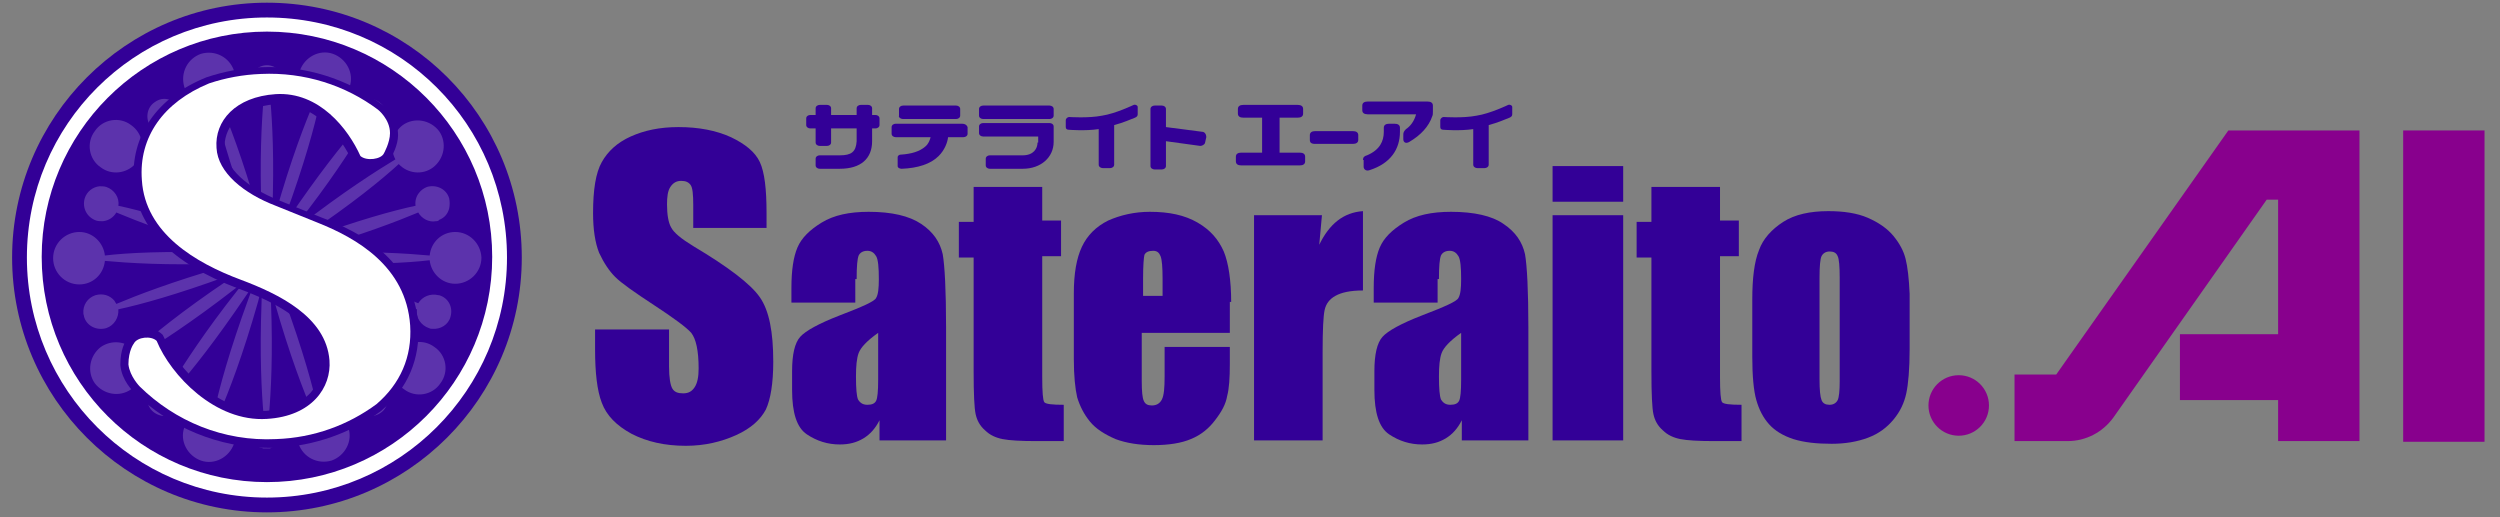<?xml version="1.0" encoding="utf-8"?>
<!-- Generator: Adobe Illustrator 27.6.1, SVG Export Plug-In . SVG Version: 6.00 Build 0)  -->
<svg version="1.1" id="レイヤー_1" xmlns="http://www.w3.org/2000/svg" xmlns:xlink="http://www.w3.org/1999/xlink" x="0px"
	 y="0px" viewBox="0 0 371.8 76.9" style="enable-background:new 0 0 371.8 76.9;" xml:space="preserve">
<rect x="0" y="0" width="371.8" height="76.9" fill="#808080" stroke="none"/>
<style type="text/css">
	.st0{fill:#330097;}
	.st1{fill:#88008D;}
	.st2{fill:#FFFFFF;}
	.st3{fill:#5C33AC;}
	.st4{fill:#118B3B;}
</style>
<path class="st0" d="M114.1,33.9h-11v-3.4c0-1.6-0.1-2.6-0.4-3c-0.3-0.4-0.7-0.6-1.4-0.6c-0.7,0-1.2,0.3-1.6,0.9
	c-0.4,0.6-0.5,1.5-0.5,2.6c0,1.5,0.2,2.7,0.6,3.4c0.4,0.8,1.5,1.7,3.3,2.8c5.2,3.1,8.5,5.6,9.9,7.6c1.4,2,2,5.2,2,9.6
	c0,3.2-0.4,5.6-1.1,7.1c-0.8,1.5-2.2,2.8-4.4,3.8c-2.2,1-4.7,1.6-7.5,1.6c-3.1,0-5.8-0.6-8.1-1.8c-2.2-1.2-3.7-2.7-4.4-4.6
	c-0.7-1.8-1-4.5-1-7.9v-3h11v5.5c0,1.7,0.2,2.8,0.5,3.3c0.3,0.5,0.8,0.7,1.6,0.7c0.8,0,1.3-0.3,1.7-0.9c0.4-0.6,0.6-1.5,0.6-2.8
	c0-2.7-0.4-4.4-1.1-5.3c-0.7-0.8-2.6-2.2-5.5-4.1c-2.9-1.9-4.9-3.3-5.8-4.2c-0.9-0.9-1.7-2.1-2.4-3.6c-0.6-1.5-0.9-3.5-0.9-5.9
	c0-3.5,0.4-6,1.3-7.6c0.9-1.6,2.3-2.9,4.3-3.8c2-0.9,4.3-1.4,7.1-1.4c3,0,5.6,0.5,7.8,1.5c2.1,1,3.6,2.2,4.3,3.7c0.7,1.5,1,4,1,7.6
	V33.9z"/>
<path class="st0" d="M130.6,56.5c0,1.7-0.1,2.7-0.3,3.1c-0.2,0.4-0.6,0.6-1.3,0.6c-0.7,0-1.1-0.3-1.4-0.8c-0.2-0.5-0.3-1.6-0.3-3.4
	c0-1.5,0.1-2.7,0.4-3.5c0.3-0.8,1.2-1.8,2.9-3V56.5z M127.4,41.5c0-1.9,0.1-3,0.3-3.5c0.2-0.4,0.6-0.7,1.3-0.7c0.6,0,1,0.3,1.3,0.8
	c0.3,0.5,0.4,1.7,0.4,3.4c0,1.4-0.1,2.3-0.4,2.8c-0.2,0.5-2,1.3-5.4,2.6c-3.1,1.2-5.1,2.3-5.9,3.2c-0.8,0.9-1.2,2.6-1.2,5.1V58
	c0,3.4,0.7,5.6,2.2,6.6c1.5,1,3.1,1.5,4.9,1.5c1.4,0,2.5-0.3,3.5-0.9c1-0.6,1.8-1.5,2.4-2.7v3h9.9V48.7c0-5.5-0.2-9.2-0.5-10.9
	c-0.4-1.8-1.4-3.3-3.2-4.5c-1.8-1.2-4.4-1.8-7.8-1.8c-2.9,0-5.2,0.5-7,1.6c-1.8,1.1-3,2.3-3.6,3.7c-0.6,1.4-0.9,3.4-0.9,6V45h9.5
	V41.5z"/>
<path class="st0" d="M155,27.6v5.2h2.8v5.3H155v18c0,2.2,0.1,3.4,0.3,3.7c0.2,0.3,1.2,0.4,2.9,0.4v5.4h-4.1c-2.3,0-4-0.1-5-0.3
	c-1-0.2-1.9-0.6-2.6-1.3c-0.8-0.7-1.2-1.5-1.4-2.4c-0.2-0.9-0.3-3-0.3-6.3v-17h-2.2v-5.3h2.2v-5.2H155z"/>
<path class="st0" d="M170,43.9v-2.5c0-1.9,0.1-3.1,0.2-3.5c0.2-0.4,0.6-0.6,1.3-0.6c0.6,0,0.9,0.3,1.1,0.8c0.2,0.5,0.3,1.6,0.3,3.4
	v2.5H170z M183.1,44.9c0-3.2-0.4-5.8-1.1-7.5c-0.8-1.8-2-3.2-3.9-4.3c-1.9-1.1-4.2-1.6-7.1-1.6c-2.3,0-4.4,0.5-6.2,1.3
	c-1.8,0.9-3.1,2.2-3.9,3.9c-0.8,1.7-1.2,4-1.2,6.9v9.8c0,2.5,0.2,4.4,0.5,5.7c0.4,1.3,1,2.5,1.9,3.6c0.9,1.1,2.2,1.9,3.8,2.6
	c1.6,0.6,3.5,0.9,5.7,0.9c2.2,0,4.1-0.3,5.5-0.9c1.5-0.6,2.7-1.6,3.6-2.8c1-1.3,1.6-2.4,1.8-3.6c0.3-1.1,0.4-2.7,0.4-4.8v-2.5h-9.7
	v4.4c0,1.7-0.1,2.8-0.4,3.4c-0.3,0.6-0.8,0.9-1.5,0.9c-0.6,0-1-0.2-1.2-0.7c-0.2-0.4-0.3-1.4-0.3-2.9v-7.2h13.1V44.9z"/>
<path class="st0" d="M196.6,32l-0.4,4.4c1.5-3.1,3.6-4.8,6.5-5v11.8c-1.9,0-3.2,0.3-4.1,0.8c-0.9,0.5-1.4,1.2-1.6,2.1
	c-0.2,0.9-0.3,3-0.3,6.2v13.2h-10.2V32H196.6z"/>
<path class="st0" d="M217.3,56.5c0,1.7-0.1,2.7-0.3,3.1c-0.2,0.4-0.6,0.6-1.3,0.6c-0.7,0-1.1-0.3-1.4-0.8c-0.2-0.5-0.3-1.6-0.3-3.4
	c0-1.5,0.1-2.7,0.4-3.5c0.3-0.8,1.2-1.8,2.9-3V56.5z M214,41.5c0-1.9,0.1-3,0.3-3.5c0.2-0.4,0.6-0.7,1.3-0.7c0.6,0,1,0.3,1.3,0.8
	c0.3,0.5,0.4,1.7,0.4,3.4c0,1.4-0.1,2.3-0.4,2.8c-0.2,0.5-2,1.3-5.4,2.6c-3.1,1.2-5.1,2.3-5.9,3.2c-0.8,0.9-1.2,2.6-1.2,5.1V58
	c0,3.4,0.7,5.6,2.2,6.6c1.5,1,3.1,1.5,4.9,1.5c1.4,0,2.5-0.3,3.5-0.9c1-0.6,1.8-1.5,2.4-2.7v3h9.9V48.7c0-5.5-0.2-9.2-0.5-10.9
	c-0.4-1.8-1.4-3.3-3.2-4.5c-1.7-1.2-4.4-1.8-7.8-1.8c-2.9,0-5.2,0.5-7,1.6c-1.8,1.1-3,2.3-3.6,3.7c-0.6,1.4-0.9,3.4-0.9,6V45h9.5
	V41.5z"/>
<path class="st0" d="M241.4,24.7V30h-10.5v-5.3H241.4z M241.4,32v33.5h-10.5V32H241.4z"/>
<path class="st0" d="M255.8,27.6v5.2h2.8v5.3h-2.8v18c0,2.2,0.1,3.4,0.3,3.7c0.2,0.3,1.2,0.4,2.9,0.4v5.4h-4.1c-2.3,0-4-0.1-5-0.3
	c-1-0.2-1.9-0.6-2.6-1.3c-0.8-0.7-1.2-1.5-1.4-2.4c-0.2-0.9-0.3-3-0.3-6.3v-17h-2.2v-5.3h2.2v-5.2H255.8z"/>
<path class="st0" d="M273.6,56.7c0,1.4-0.1,2.4-0.3,2.8c-0.2,0.4-0.6,0.7-1.2,0.7c-0.6,0-1-0.2-1.2-0.7c-0.2-0.5-0.3-1.5-0.3-3.1
	V41.3c0-1.7,0.1-2.8,0.3-3.2c0.2-0.4,0.6-0.7,1.2-0.7c0.6,0,1,0.2,1.2,0.7c0.2,0.4,0.3,1.5,0.3,3.2V56.7z M283.4,38.5
	c-0.3-1.2-0.9-2.3-1.8-3.4c-0.9-1.1-2.2-2-3.8-2.7c-1.6-0.7-3.6-1-5.9-1c-2.7,0-5,0.5-6.7,1.6c-1.7,1.1-3,2.5-3.6,4.2
	c-0.7,1.7-1,4.2-1,7.3v8.6c0,2.8,0.2,5,0.6,6.4c0.4,1.4,1,2.6,1.9,3.6c0.9,1,2.1,1.7,3.6,2.2c1.6,0.5,3.5,0.7,5.7,0.7
	c2,0,3.8-0.3,5.4-0.9c1.6-0.6,2.8-1.5,3.8-2.7c1-1.2,1.6-2.5,1.9-3.9c0.3-1.4,0.5-3.6,0.5-6.6v-8.2
	C283.9,41.4,283.7,39.7,283.4,38.5z"/>
<circle class="st1" cx="291.3" cy="60.3" r="4.5"/>
<rect x="357.4" y="19.4" class="st1" width="12.1" height="46.3"/>
<path class="st1" d="M331.4,19.4l-25.6,36.3h-6.2l0,9.9h7.9c2.7,0,5.2-1.3,6.8-3.5l22.8-32.4l1.7,0v20h-14.6v9.8h14.6v6.1h12.1V19.4
	H331.4z"/>
<g>
	<path class="st0" d="M124.9,23.1h-3c-0.3,0-0.6,0.2-0.6,0.5v1c0,0.3,0.3,0.5,0.6,0.5h3c3.1,0,4.8-1.5,4.8-4.1v-1.9h0.5
		c0.3,0,0.6-0.2,0.6-0.5v-1c0-0.3-0.3-0.5-0.6-0.5h-0.5v-1c0-0.3-0.3-0.5-0.6-0.5h-1.1c-0.3,0-0.6,0.2-0.6,0.5v1h-3.8v-1
		c0-0.3-0.3-0.5-0.6-0.5h-1.1c-0.3,0-0.6,0.2-0.6,0.5v1h-0.8c-0.3,0-0.6,0.2-0.6,0.5v1c0,0.3,0.3,0.5,0.6,0.5h0.8v2.1
		c0,0.3,0.3,0.5,0.6,0.5h1.1c0.3,0,0.6-0.2,0.6-0.5v-2.1h3.8v1.9C127.3,22.6,126.6,23.1,124.9,23.1z"/>
	<g>
		<path class="st0" d="M154.3,21.2c0,0.9-0.6,1.9-2.2,1.9h-4.9c-0.3,0-0.6,0.2-0.6,0.5v1c0,0.3,0.3,0.5,0.6,0.5h4.9
			c2.7,0,4.6-1.7,4.6-4v-2.3c0-0.3-0.3-0.5-0.6-0.5h-9.9c-0.3,0-0.6,0.2-0.6,0.5v1c0,0.3,0.3,0.5,0.6,0.5h8.2V21.2z"/>
		<path class="st0" d="M156.7,16.2c0-0.3-0.3-0.5-0.6-0.5h-9.9c-0.3,0-0.6,0.2-0.6,0.5v1c0,0.3,0.3,0.5,0.6,0.5h9.9
			c0.3,0,0.6-0.2,0.6-0.5V16.2z"/>
	</g>
	<path class="st0" d="M169.2,15.9c0-0.2-0.3-0.4-0.6-0.3c0,0-2.7,1.3-4.7,1.6c-2,0.4-4.9,0.2-4.9,0.2c-0.2,0-0.5,0.2-0.5,0.5l0,1
		c0,0.3,0.2,0.4,0.5,0.4c0,0,2.4,0.2,4.4-0.1v5.3c0,0.3,0.3,0.5,0.6,0.5h1.1c0.3,0,0.6-0.2,0.6-0.5v-5.9c1.5-0.4,2.3-0.8,3.1-1.1
		c0.2-0.1,0.4-0.2,0.4-0.5L169.2,15.9z"/>
	<path class="st0" d="M224.9,15.9c0-0.2-0.3-0.4-0.6-0.3c0,0-2.7,1.3-4.7,1.6c-2,0.4-4.9,0.2-4.9,0.2c-0.2,0-0.5,0.2-0.5,0.5l0,1
		c0,0.3,0.2,0.4,0.5,0.4c0,0,2.4,0.2,4.4-0.1v5.3c0,0.3,0.3,0.5,0.6,0.5h1.1c0.3,0,0.6-0.2,0.6-0.5v-5.9c1.5-0.4,2.3-0.8,3.1-1.1
		c0.2-0.1,0.4-0.2,0.4-0.5L224.9,15.9z"/>
	<path class="st0" d="M178.8,19.6l-5.4-0.7c0,0,0,0,0,0v-2.7c0-0.3-0.3-0.5-0.6-0.5h-1.1c-0.3,0-0.6,0.2-0.6,0.5v8.5
		c0,0.3,0.3,0.5,0.6,0.5h1.1c0.3,0,0.6-0.2,0.6-0.5v-3.7l5.1,0.7c0.3,0,0.6-0.2,0.7-0.4l0.2-0.9C179.4,19.9,179.1,19.6,178.8,19.6z"
		/>
	<g>
		<path class="st0" d="M134.3,17.7h7.9c0.3,0,0.6-0.2,0.6-0.5v-1c0-0.3-0.3-0.5-0.6-0.5h-7.9c-0.3,0-0.6,0.2-0.6,0.5v1
			C133.6,17.4,133.9,17.7,134.3,17.7z"/>
		<path class="st0" d="M143.1,18.4h-9.9c-0.3,0-0.6,0.2-0.6,0.5v1c0,0.3,0.3,0.5,0.6,0.5h5.2c-0.1,0.4-0.3,1-0.8,1.4
			c-0.8,0.7-2,1.1-3.7,1.2c-0.1,0-0.4,0.1-0.4,0.4c0,0.2,0,1,0,1.3c0,0.3,0.4,0.4,0.6,0.4c2.4-0.1,4.3-0.7,5.5-1.9
			c0.9-0.9,1.3-2,1.4-2.8h2.3c0.3,0,0.6-0.2,0.6-0.5v-1C143.8,18.6,143.5,18.4,143.1,18.4z"/>
	</g>
	<path class="st0" d="M183.8,24v-0.7c0-0.4,0.3-0.6,0.8-0.6h3.1v-5.2h-2.8c-0.5,0-0.8-0.2-0.8-0.6v-0.7c0-0.4,0.3-0.6,0.8-0.6h8.1
		c0.5,0,0.8,0.2,0.8,0.6v0.7c0,0.4-0.3,0.6-0.8,0.6h-2.7v5.2h3c0.5,0,0.8,0.2,0.8,0.6V24c0,0.4-0.3,0.6-0.8,0.6h-8.7
		C184.1,24.6,183.8,24.4,183.8,24z"/>
	<path class="st0" d="M194.8,20.8v-0.7c0-0.4,0.3-0.6,0.8-0.6h5.6c0.5,0,0.8,0.2,0.8,0.6v0.7c0,0.4-0.3,0.6-0.8,0.6h-5.6
		C195,21.4,194.8,21.2,194.8,20.8z"/>
	<path class="st0" d="M209.1,19.2c0.6-0.4,1.2-1.1,1.5-2.2h-7.2c-0.5,0-0.8-0.2-0.8-0.6v-0.7c0-0.4,0.3-0.6,0.8-0.6h8.9
		c0.5,0,0.8,0.2,0.8,0.6v0.9c0,0.3,0,0.5-0.1,0.7c-0.5,1.5-1.7,2.8-3.4,3.8c-0.5,0.3-0.9,0.1-0.9-0.4V20
		C208.7,19.7,208.8,19.5,209.1,19.2z M202.7,23.8c0-0.4,0.2-0.6,0.6-0.7c1.9-0.8,2.5-2.1,2.5-3.5v-0.6c0-0.4,0.3-0.6,0.8-0.6h0.8
		c0.5,0,0.8,0.2,0.8,0.6v0.6c0,2.6-1.4,4.7-4.5,5.7c-0.5,0.2-0.9-0.1-0.9-0.5V23.8z"/>
</g>
<g>
	<path class="st0" d="M77.6,38.3c0,20.9-17,37.9-37.9,37.9c-20.9,0-37.9-17-37.9-37.9c0-20.9,17-37.9,37.9-37.9
		C60.7,0.4,77.6,17.3,77.6,38.3z"/>
	<path class="st2" d="M39.7,4.7c18.5,0,33.5,15,33.5,33.5c0,18.5-15,33.5-33.5,33.5c-18.5,0-33.5-15-33.5-33.5
		C6.2,19.8,21.2,4.7,39.7,4.7 M39.7,2.6C20,2.6,4,18.5,4,38.3C4,58,20,74,39.7,74c19.7,0,35.7-16,35.7-35.7
		C75.4,18.5,59.5,2.6,39.7,2.6L39.7,2.6z"/>
	<path class="st3" d="M67.7,34.5c-2,0-3.6,1.5-3.8,3.5c-3.3-0.3-9.1-0.7-17.5-0.4c-0.9,0-1.7,0.1-2.3,0.1c0.6-0.2,1.4-0.4,2.2-0.6
		c7.6-2.2,12.8-4.2,15.9-5.5c0.5,0.9,1.6,1.5,2.6,1.3c0.1,0,0.3,0,0.4-0.1c0,0,0.1,0,0.1-0.1c0.8-0.3,1.3-0.9,1.5-1.7
		c0.1-0.5,0.1-1,0-1.5c-0.4-1.4-1.9-2.1-3.3-1.7c-0.5,0.2-0.9,0.5-1.2,0.9c-0.4,0.5-0.6,1.2-0.5,1.9c-3.3,0.7-8.7,2.2-16.1,4.9
		c-0.8,0.3-1.5,0.6-2.2,0.8c0.6-0.4,1.2-0.8,1.9-1.3c7-4.7,11.5-8.4,13.9-10.6c1.3,1.4,3.5,1.7,5.1,0.5c1.7-1.3,2.1-3.7,0.9-5.4
		c-1.3-1.7-3.7-2.1-5.4-0.9c-1.6,1.2-2,3.4-1.1,5.1c-2.8,1.7-7.7,4.8-14.4,10c-0.7,0.6-1.3,1-1.8,1.5c0.4-0.5,0.9-1.1,1.5-1.8
		c4.9-6.2,7.9-10.9,9.7-13.8c0.3,0.2,0.7,0.2,1,0.3c0.8,0,1.7-0.3,2.2-1.1c0.8-1.2,0.6-2.8-0.6-3.6c-0.4-0.3-0.9-0.5-1.4-0.5
		c-0.8,0-1.7,0.3-2.2,1.1c-0.7,1-0.6,2.4,0.2,3.3c-2.2,2.5-5.7,6.9-10.1,13.4c-0.5,0.7-0.9,1.4-1.3,1.9c0.2-0.6,0.5-1.3,0.8-2.2
		c2.9-7.9,4.4-13.5,5.1-16.7c1.9,0.4,3.9-0.7,4.5-2.6c0.7-2-0.5-4.2-2.5-4.9c-2-0.7-4.2,0.5-4.9,2.5c-0.6,1.9,0.3,3.9,2.1,4.7
		c-1.3,3-3.4,8.4-5.7,16.5c-0.2,0.9-0.4,1.6-0.6,2.2c0-0.7,0.1-1.4,0.1-2.3c0.3-7.9,0-13.5-0.3-16.8c1.2-0.2,2.1-1.3,2.1-2.5
		c0-1.4-1.2-2.6-2.6-2.6c-1.4,0-2.6,1.2-2.6,2.6c0,1.3,0.9,2.3,2.1,2.5c-0.3,3.4-0.6,9-0.3,16.8c0,0.9,0.1,1.7,0.1,2.3
		c-0.2-0.6-0.4-1.4-0.6-2.2c-2.3-8.1-4.4-13.5-5.7-16.5c1.8-0.8,2.7-2.8,2.1-4.7c-0.7-2-2.8-3.1-4.9-2.5c-2,0.7-3.1,2.8-2.5,4.9
		c0.6,1.9,2.6,3,4.5,2.6c0.7,3.2,2.2,8.8,5.1,16.7c0.3,0.8,0.6,1.6,0.8,2.2c-0.4-0.6-0.8-1.2-1.3-1.9c-4.4-6.6-7.9-10.9-10.1-13.4
		c0,0,0,0,0,0c0.8-0.9,0.9-2.3,0.2-3.3c-0.5-0.7-1.4-1.1-2.2-1.1c-0.5,0-1,0.2-1.4,0.5c-1.2,0.8-1.4,2.5-0.6,3.6
		c0.5,0.7,1.4,1.1,2.2,1.1c0.3,0,0.7-0.1,1-0.3c1.7,2.9,4.8,7.6,9.7,13.8c0.6,0.7,1,1.3,1.5,1.8c-0.5-0.4-1.1-0.9-1.8-1.5
		c-6.6-5.2-11.5-8.3-14.4-10c1-1.7,0.6-3.9-1.1-5.1c-1.7-1.3-4.2-0.9-5.4,0.9c-1.3,1.7-0.9,4.2,0.9,5.4c1.6,1.2,3.8,0.9,5.1-0.5
		c2.5,2.2,6.9,5.9,13.9,10.6c0.7,0.5,1.4,0.9,1.9,1.3c-0.6-0.2-1.3-0.5-2.2-0.8c-7.4-2.7-12.8-4.2-16.1-4.9c0.2-1.2-0.6-2.4-1.8-2.8
		c-0.3-0.1-0.7-0.1-1-0.1c-1,0.1-1.9,0.8-2.2,1.8c-0.4,1.4,0.3,2.8,1.7,3.3c0.3,0.1,0.7,0.1,1,0.1c0.9-0.1,1.6-0.6,2-1.3
		c3.1,1.3,8.3,3.3,15.9,5.5c0.9,0.2,1.6,0.4,2.2,0.6c-0.7,0-1.4-0.1-2.3-0.1c-8.4-0.3-14.2,0-17.5,0.4c-0.2-1.9-1.8-3.5-3.8-3.5
		c-2.1,0-3.9,1.7-3.9,3.9c0,2.1,1.7,3.9,3.9,3.9c2,0,3.6-1.5,3.8-3.5c3.3,0.3,9.1,0.7,17.5,0.4c0.9,0,1.7-0.1,2.3-0.1
		c-0.6,0.2-1.4,0.4-2.2,0.6c-7.6,2.2-12.8,4.2-15.9,5.5c-0.1-0.2-0.2-0.3-0.3-0.5c-0.7-0.8-1.7-1.1-2.8-0.8
		c-1.2,0.4-1.9,1.5-1.8,2.7c0,0.2,0.1,0.3,0.1,0.5c0.4,1.4,1.9,2.1,3.3,1.7c1.2-0.4,1.9-1.6,1.8-2.8c3.3-0.7,8.7-2.2,16.1-4.9
		c0.8-0.3,1.5-0.6,2.2-0.8c-0.6,0.4-1.2,0.8-1.9,1.3c-7,4.7-11.5,8.4-13.9,10.6c-1.3-1.5-3.5-1.7-5.1-0.6c-1.7,1.3-2.1,3.7-0.9,5.4
		c1.3,1.7,3.7,2.1,5.4,0.9c1.6-1.2,2-3.4,1.1-5c2.8-1.7,7.7-4.8,14.4-10c0.7-0.6,1.3-1,1.8-1.5c-0.4,0.5-0.9,1.1-1.5,1.8
		c-4.9,6.2-7.9,10.9-9.7,13.8c-1.1-0.5-2.5-0.2-3.2,0.8c-0.8,1.2-0.6,2.8,0.6,3.6c1.2,0.8,2.8,0.6,3.6-0.6c0.7-1,0.6-2.4-0.2-3.3
		c2.2-2.5,5.7-6.9,10.1-13.4c0.5-0.7,0.9-1.4,1.3-2c-0.2,0.6-0.5,1.3-0.8,2.2c-2.9,7.9-4.4,13.5-5.1,16.7c-1.9-0.4-3.9,0.7-4.5,2.6
		c-0.7,2,0.5,4.2,2.5,4.9c2,0.7,4.2-0.5,4.9-2.5c0.6-1.9-0.3-3.9-2.1-4.7c1.3-3,3.4-8.4,5.7-16.5c0.2-0.9,0.4-1.6,0.6-2.2
		c0,0.7-0.1,1.4-0.1,2.3c-0.3,7.9,0,13.5,0.3,16.8c-0.1,0-0.3,0.1-0.4,0.1c-1,0.4-1.7,1.3-1.7,2.4c0,0.5,0.2,1,0.4,1.4
		c0.3,0.5,0.8,0.9,1.4,1c0.1,0,0.1,0,0.2,0.1c0,0,0.1,0,0.1,0c0.1,0,0.3,0,0.4,0l0,0c0.1,0,0.3,0,0.4,0c0,0,0.1,0,0.1,0
		c0.1,0,0.1,0,0.2-0.1c0.6-0.2,1.1-0.5,1.4-1c0.3-0.4,0.4-0.9,0.4-1.4c0-1.1-0.7-2.1-1.7-2.4c-0.1,0-0.3-0.1-0.4-0.1
		c0.3-3.4,0.6-9,0.3-16.8c0-0.9-0.1-1.7-0.1-2.3c0.2,0.6,0.4,1.4,0.6,2.2c2.3,8.1,4.4,13.5,5.7,16.5c-1.8,0.8-2.7,2.8-2.1,4.7
		c0.7,2,2.8,3.1,4.9,2.5c2-0.7,3.2-2.9,2.5-4.9c-0.6-1.9-2.6-3-4.5-2.6c-0.7-3.2-2.2-8.8-5.1-16.7c-0.3-0.8-0.6-1.6-0.8-2.2
		c0.4,0.6,0.8,1.2,1.3,2C47.4,50.6,51,55,53.2,57.5c-0.8,0.9-1,2.3-0.2,3.3c0.8,1.2,2.5,1.4,3.6,0.6c1.2-0.8,1.4-2.5,0.6-3.6
		c-0.7-1-2.1-1.3-3.2-0.8c-1.7-2.9-4.8-7.6-9.7-13.8c-0.6-0.7-1-1.3-1.5-1.8c0.5,0.4,1.1,0.9,1.8,1.5c6.6,5.2,11.5,8.3,14.4,10
		c-1,1.7-0.6,3.9,1.1,5c1.7,1.3,4.2,0.9,5.4-0.9c1.3-1.7,0.9-4.2-0.9-5.4c-1.6-1.2-3.8-0.9-5.1,0.6c-2.5-2.2-6.9-5.9-13.9-10.6
		c-0.7-0.5-1.4-0.9-1.9-1.3c0.6,0.2,1.3,0.5,2.2,0.8c7.4,2.7,12.8,4.2,16.1,4.9c-0.2,1.2,0.6,2.4,1.8,2.8c0.2,0.1,0.3,0.1,0.5,0.1
		c1.2,0.1,2.4-0.6,2.7-1.8c0.4-1.4-0.3-2.8-1.7-3.2c0,0-0.1,0-0.1,0c-1.2-0.3-2.4,0.2-3,1.2c-3.1-1.3-8.3-3.3-15.9-5.5
		c-0.9-0.2-1.6-0.4-2.2-0.6c0.7,0,1.4,0.1,2.3,0.1c8.4,0.3,14.2,0,17.5-0.4c0.2,1.9,1.8,3.5,3.8,3.5c2.1,0,3.9-1.7,3.9-3.9
		C71.5,36.2,69.8,34.5,67.7,34.5z"/>
	<g>
		<g>
			<g>
				<g>
					<path class="st4" d="M61,48.4c-0.6-8.8-8-13-13.8-15.3L41,30.6c-4.7-1.8-8.6-4.9-8.8-8.6c-0.3-4,2.8-7.6,8.8-8
						c6.5-0.4,10.8,5.2,12.6,9.2c0.9,0.8,3.1,0.5,3.5-0.4c0,0,0.9-1.6,0.9-3c0-2.1-1.8-3.5-1.8-3.5c-4.8-3.6-10.9-5.6-17.4-5.3
						c-2.7,0.1-5.3,0.6-7.7,1.4c-6.8,2.8-10.5,8-10,14.4c0.5,7.9,8,12.3,14.7,14.8c5.6,2.1,12.7,5.5,13.2,12c0.3,4-2.6,8.3-9.3,8.7
						c-7.7,0.5-14.3-6.5-16.4-11.6c-0.8-0.8-2.9-0.6-3.4,0.4c0,0-0.8,1-0.8,3.1c0.2,1.8,1.7,3.3,1.7,3.3c5.2,5.1,12.4,8.2,20.3,7.8
						c5.6-0.2,10.7-2.1,14.9-5.2C59.5,57.1,61.3,53.1,61,48.4z"/>
				</g>
				<g>
					<path class="st0" d="M40,66.6c-7.4,0-14.7-3-20-8.2c-0.2-0.2-1.9-1.8-2.1-4.1l0-0.1c0-2.2,0.7-3.4,1-3.8
						c0.5-0.8,1.4-1.3,2.4-1.5c1.2-0.2,2.2,0.2,2.9,0.9l0.1,0.2l0.1,0.2c2,4.6,8.2,11.3,15.2,10.9c2.9-0.2,5.1-1.1,6.6-2.7
						c1.1-1.3,1.7-2.9,1.6-4.6c-0.4-5.8-7.2-9-12.4-10.9c-9.8-3.7-15-9-15.5-15.8c-0.5-6.9,3.4-12.6,10.8-15.6
						c2.7-0.9,5.4-1.4,8.1-1.5c6.5-0.3,12.9,1.7,18.1,5.6c0.1,0.1,2.3,1.8,2.3,4.5c0,1.5-0.9,3.1-1.1,3.5c-0.3,0.7-1,1.2-2,1.4
						c-1.1,0.3-2.5,0.2-3.4-0.6l-0.2-0.2l-0.1-0.2c-0.7-1.5-4.4-8.9-11.4-8.5c-2.7,0.2-4.9,1.1-6.2,2.6c-1,1.1-1.5,2.6-1.4,4.1
						c0.2,2.8,3.3,5.7,8.1,7.6l6.2,2.5C57,35.7,61.7,41,62.2,48.3l0,0c0.3,5-1.5,9.4-5.4,12.7l-0.1,0.1c-4.5,3.3-9.9,5.2-15.6,5.5
						C40.8,66.6,40.4,66.6,40,66.6z M20.3,54.1c0.2,1.3,1.3,2.5,1.4,2.5c5.1,5.1,12.2,7.8,19.4,7.5c5.2-0.2,10.1-1.9,14.2-5
						c3.2-2.8,4.8-6.5,4.5-10.7l0,0c-0.4-6.3-4.7-10.9-13.1-14.3l-6.2-2.4c-5.8-2.2-9.3-5.8-9.6-9.7c-0.1-2.2,0.6-4.3,2-5.9
						c1.8-2,4.5-3.2,7.9-3.4c6.5-0.4,11.3,4.6,13.6,9.6c0.4,0.1,1.2,0.1,1.5-0.1l0-0.1c0.2-0.4,0.8-1.6,0.8-2.4
						c0-1.5-1.3-2.5-1.3-2.5c-4.8-3.5-10.6-5.4-16.6-5.1c-2.5,0.1-5,0.6-7.3,1.4c-6.3,2.6-9.6,7.4-9.2,13.2
						c0.4,5.8,5.1,10.5,13.9,13.7c5.8,2.1,13.5,5.8,13.9,13c0.2,2.4-0.6,4.6-2.2,6.4c-1.3,1.5-3.8,3.3-8.2,3.5
						c-8.2,0.5-15-6.7-17.5-12.1c-0.1-0.1-0.4-0.1-0.7-0.1c-0.4,0.1-0.6,0.2-0.7,0.3l-0.1,0.2C20.8,51.8,20.3,52.6,20.3,54.1z
						 M56,22.2L56,22.2L56,22.2z"/>
				</g>
			</g>
		</g>
	</g>
	<g>
		<path class="st2" d="M61,48.4c-0.6-8.8-8-13-13.8-15.3L41,30.6c-4.7-1.8-8.6-4.9-8.8-8.6c-0.3-4,2.8-7.6,8.8-8
			c6.5-0.4,10.8,5.2,12.6,9.2c0.9,0.8,3.1,0.5,3.5-0.4c0,0,0.9-1.6,0.9-3c0-2.1-1.8-3.5-1.8-3.5c-4.8-3.6-10.9-5.6-17.4-5.3
			c-2.7,0.1-5.3,0.6-7.7,1.4c-6.8,2.8-10.5,8-10,14.4c0.5,7.9,8,12.3,14.7,14.8c5.6,2.1,12.7,5.5,13.2,12c0.3,4-2.6,8.3-9.3,8.7
			c-7.7,0.5-14.3-6.5-16.4-11.6c-0.8-0.8-2.9-0.6-3.4,0.4c0,0-0.8,1-0.8,3.1c0.2,1.8,1.7,3.3,1.7,3.3c5.2,5.1,12.4,8.2,20.3,7.8
			c5.6-0.2,10.7-2.1,14.9-5.2C59.5,57.1,61.3,53.1,61,48.4z"/>
	</g>
</g>
</svg>
